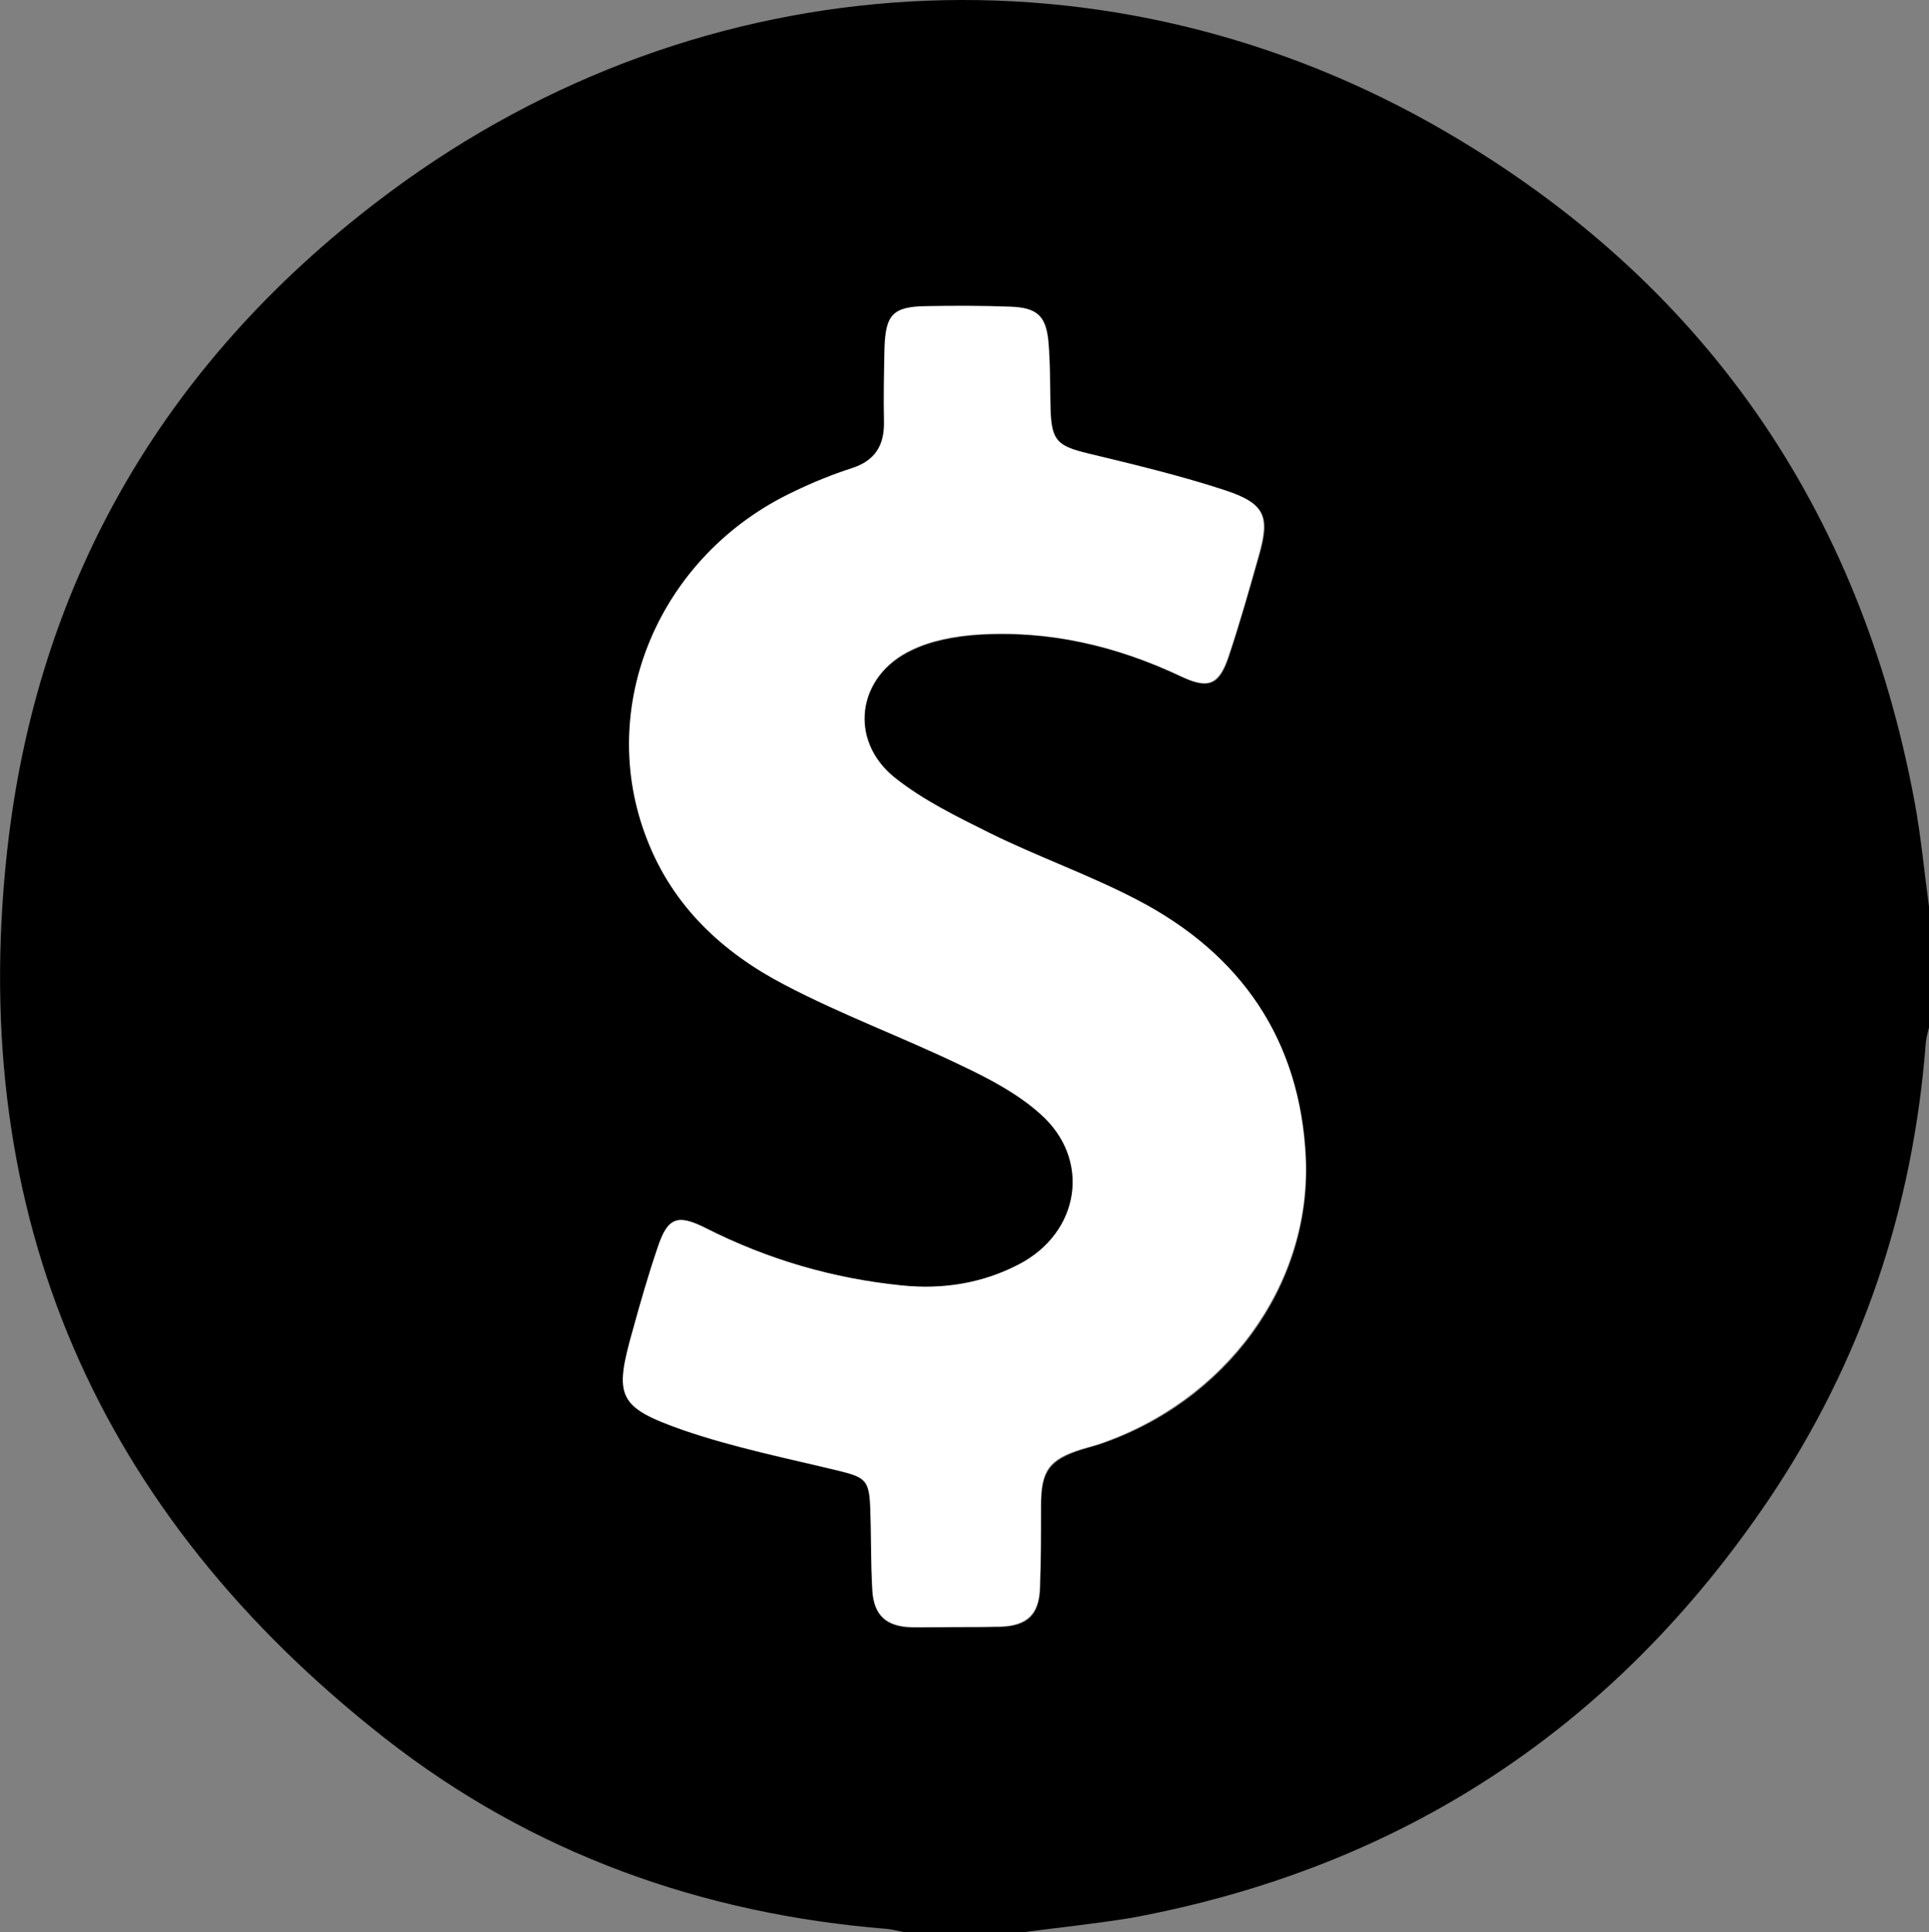 <?xml version="1.0" encoding="utf-8"?>
<!-- Generator: Adobe Illustrator 23.0.1, SVG Export Plug-In . SVG Version: 6.00 Build 0)  -->
<svg version="1.1" id="Layer_1" xmlns="http://www.w3.org/2000/svg" xmlns:xlink="http://www.w3.org/1999/xlink" x="0px" y="0px"
	 viewBox="0 0 364.2 364.8" style="enable-background:new 0 0 364.2 364.8;" xml:space="preserve">
<rect x="0" y="0" width="364.2" height="364.8" fill="#808080" stroke="none"/>
<style type="text/css">
	.st0{fill:#FFFFFF;}
</style>
<g>
	<path d="M193.4,364.8c-7.6,0-15.2,0-22.8,0c-1-0.2-2.1-0.5-3.1-0.6c-35-2.8-67.1-14.3-94.7-35.9C18.5,285.8-6.1,229.8,1.3,161.1
		c5.6-52,30.6-93.9,72.4-124.9C132.7-7.6,209.8-12,273,24.9c48.7,28.4,78.2,71.1,88.5,126.6c1.2,6.5,1.8,13.1,2.7,19.7
		c0,7.6,0,15.2,0,22.8c-0.2,0.9-0.5,1.8-0.6,2.8c-2.4,31.4-12.1,60.3-29.7,86.4c-29,42.9-69.1,69.4-120.2,78.9
		C207,363.2,200.2,363.9,193.4,364.8z M180.5,307.2C180.5,307.2,180.5,307.2,180.5,307.2c2.6,0,5.2,0,7.8,0c0.2,0,0.5,0,0.7,0
		c4.9-0.2,7.2-2.2,7.4-7.2c0.2-5.2,0.2-10.4,0.2-15.7c0-6.5,1.5-8.6,7.7-10.6c1-0.3,2.1-0.6,3.1-0.9c24-8,40.2-29.9,39.2-54
		c-1-22.3-12.2-38.5-31.8-48.8c-9-4.7-18.7-8.1-27.8-12.6c-6.2-3-12.6-6.2-18-10.5c-8.9-7.1-7.2-19.3,3.2-24.1
		c3.7-1.8,8.2-2.6,12.3-2.9c13.5-0.9,26.3,2.1,38.6,7.9c5.1,2.4,7.1,1.6,8.9-3.7c2.1-6.3,3.9-12.7,5.7-19c2.2-7.5,1.3-9.9-6.2-12.4
		c-8.5-2.8-17.3-4.9-26-7c-5.7-1.4-6.9-2.4-7.1-8.3c-0.1-4.3-0.1-8.6-0.4-12.8c-0.4-4.9-2.1-6.4-7.1-6.6c-5.3-0.2-10.7-0.2-16-0.1
		c-6.2,0.1-7.6,1.6-7.8,7.9c-0.1,4.6-0.2,9.3-0.1,13.9c0.1,4.5-1.8,7.3-6.1,8.8c-3.7,1.2-7.3,2.7-10.9,4.4
		c-25.5,11.9-37.6,40.7-27.7,65.8c5,12.5,14.3,21.2,25.9,27.3c10.8,5.6,22.3,9.9,33.3,15.2c5.3,2.5,10.7,5.4,15,9.2
		c9.7,8.6,7.5,22.4-4,28.4c-6.9,3.6-14.4,4.7-22.1,4c-13-1.3-25.3-4.8-37-10.8c-5.5-2.8-7.3-2-9.2,3.8c-1.7,5.1-3.2,10.2-4.6,15.3
		c-3.6,12.7-3.1,14.6,9.5,19c9.6,3.3,19.6,5.3,29.5,7.7c4.9,1.2,5.7,1.9,5.8,6.9c0.2,5.2,0,10.4,0.4,15.7c0.3,4.7,2.6,6.8,7.3,6.9
		C174.8,307.3,177.6,307.2,180.5,307.2z"/>
	<path class="st0" d="M180.5,307.2c-2.8,0-5.7,0.1-8.5,0c-4.7-0.2-7-2.2-7.3-6.9c-0.3-5.2-0.2-10.4-0.4-15.7c-0.2-5-0.9-5.7-5.8-6.9
		c-9.9-2.4-19.9-4.4-29.5-7.7c-12.5-4.4-13.1-6.3-9.5-19c1.4-5.1,2.9-10.3,4.6-15.3c1.9-5.8,3.7-6.6,9.2-3.8
		c11.7,5.9,24,9.5,37,10.8c7.7,0.8,15.2-0.4,22.1-4c11.5-6,13.7-19.8,4-28.4c-4.3-3.9-9.7-6.7-15-9.2c-11-5.3-22.5-9.5-33.3-15.2
		c-11.6-6-21-14.7-25.9-27.3c-9.9-25.1,2.2-53.8,27.7-65.8c3.5-1.7,7.2-3.2,10.9-4.4c4.4-1.4,6.2-4.3,6.1-8.8
		c-0.1-4.6,0-9.3,0.1-13.9c0.2-6.3,1.6-7.8,7.8-7.9c5.3-0.1,10.7-0.1,16,0.1c5,0.2,6.6,1.7,7.1,6.6c0.4,4.2,0.3,8.5,0.4,12.8
		c0.2,5.9,1.3,6.9,7.1,8.3c8.7,2.1,17.5,4.2,26,7c7.5,2.5,8.3,4.9,6.2,12.4c-1.8,6.4-3.6,12.8-5.7,19c-1.8,5.3-3.8,6.1-8.9,3.7
		c-12.2-5.8-25-8.8-38.6-7.9c-4.2,0.3-8.6,1.1-12.3,2.9c-10.3,4.9-12,17-3.2,24.1c5.4,4.3,11.8,7.4,18,10.5
		c9.1,4.5,18.8,7.9,27.8,12.6c19.6,10.2,30.8,26.4,31.8,48.8c1,24-15.2,45.9-39.2,54c-1,0.3-2,0.6-3.1,0.9
		c-6.2,1.9-7.7,4.1-7.7,10.6c0,5.2,0,10.4-0.2,15.7c-0.2,4.9-2.4,7-7.4,7.2c-0.2,0-0.5,0-0.7,0C185.7,307.2,183.1,307.2,180.5,307.2
		C180.5,307.2,180.5,307.2,180.5,307.2z"/>
</g>
</svg>
